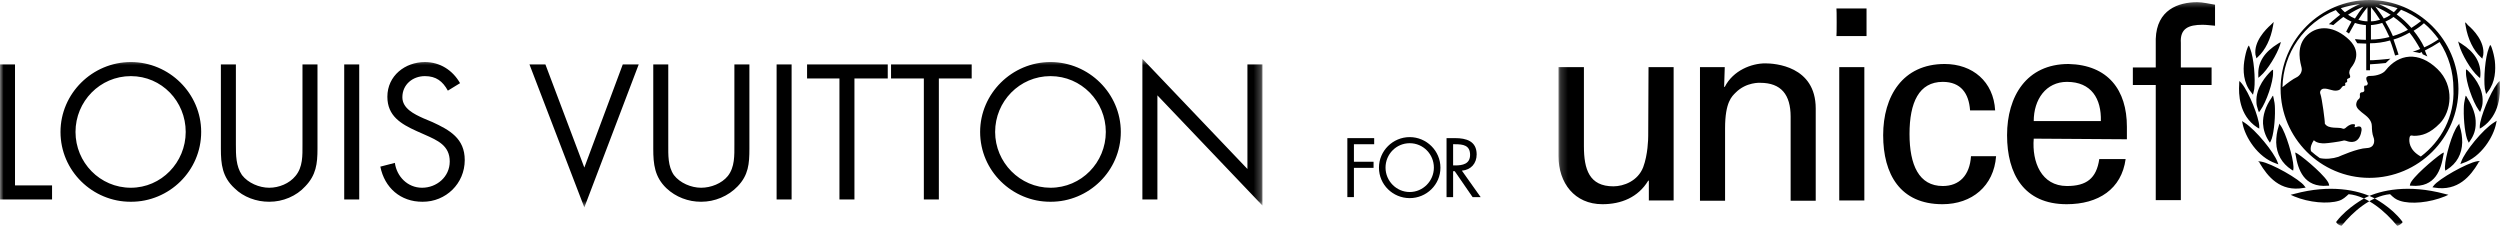 <?xml version="1.0" encoding="UTF-8"?>
<svg width="350px" height="32px" viewBox="0 0 350 32" version="1.1" xmlns="http://www.w3.org/2000/svg" xmlns:xlink="http://www.w3.org/1999/xlink">
    <!-- Generator: sketchtool 54.1 (76490) - https://sketchapp.com -->
    <title>7501E78D-3910-4348-AA40-D79D21A5B315</title>
    <desc>Created with sketchtool.</desc>
    <defs>
        <polygon id="path-1" points="0.191 0.381 132 0.381 132 32 0.191 32"></polygon>
        <polygon id="path-3" points="0 0.608 176.742 0.608 176.742 21.422 0 21.422"></polygon>
    </defs>
    <g id="Page-1" stroke="none" stroke-width="1" fill="none" fill-rule="evenodd">
        <g id="WorldRun" transform="translate(-150, -42)">
            <g id="HEADER_worldrun" transform="translate(-1, 0)">
                <g id="LOGO_LVFORUNICEF" transform="translate(151, 41)">
                    <g id="Group-3" transform="translate(218, 0.619)">
                        <mask id="mask-2" fill="white">
                            <use xlink:href="#path-1"></use>
                        </mask>
                        <g id="Clip-2"></g>
                        <path d="M131.936,11.711 L131.628,12.063 C130.619,13.336 129.213,16.849 129.169,18.035 L129.169,18.386 L129.477,18.211 C131.98,16.542 132.068,13.468 131.98,12.194 L131.98,11.975 L131.936,11.711 L131.936,11.711 Z M83.805,28.399 L83.805,12.282 L80.599,12.282 L80.599,9.823 L83.805,9.823 L83.805,5.827 C83.937,1.742 86.967,0.689 89.602,0.689 C90.436,0.689 91.27,0.908 92.105,1.04 L92.105,3.982 C91.49,3.938 90.919,3.851 90.349,3.851 C88.372,3.851 87.186,4.378 87.318,6.398 L87.318,9.823 L91.622,9.823 L91.622,12.282 L87.318,12.282 L87.318,28.399 L83.805,28.399 L83.805,28.399 Z M66.722,19.792 C66.458,23.042 67.776,26.423 71.377,26.423 C74.1,26.423 75.505,25.369 75.9,22.646 L79.589,22.646 C79.019,26.862 75.769,28.97 71.333,28.97 C65.361,28.97 62.989,24.754 62.989,19.309 C62.989,13.863 65.712,9.34 71.597,9.34 C77.13,9.472 79.765,12.985 79.765,18.123 L79.765,19.879 L66.722,19.792 L66.722,19.792 Z M76.12,17.333 C76.208,14.214 74.803,11.843 71.377,11.843 C68.435,11.843 66.722,14.302 66.722,17.333 L76.12,17.333 Z M57.807,15.795 C57.632,13.468 56.534,11.843 53.987,11.843 C50.649,11.843 49.332,14.741 49.332,19.133 C49.332,23.481 50.649,26.423 53.987,26.423 C56.314,26.423 57.764,24.93 57.939,22.251 L61.452,22.251 C61.145,26.423 58.071,28.97 53.943,28.97 C48.014,28.97 45.643,24.754 45.643,19.309 C45.643,13.863 48.366,9.34 54.25,9.34 C58.159,9.34 61.101,11.799 61.32,15.839 L57.807,15.839 L57.807,15.795 Z M23.378,12.545 L23.466,12.545 C24.651,10.218 27.242,9.252 29.131,9.252 C30.448,9.252 36.201,9.603 36.201,15.576 L36.201,28.487 L32.688,28.487 L32.688,16.717 C32.688,13.644 31.371,11.975 28.428,11.975 C28.428,11.975 26.496,11.843 25.003,13.336 C24.476,13.863 23.51,14.653 23.51,18.342 L23.51,28.487 L19.997,28.487 L19.997,9.779 L23.466,9.779 L23.378,12.545 L23.378,12.545 Z M12.794,9.779 L16.308,9.779 L16.308,28.443 L12.838,28.443 L12.838,25.676 L12.75,25.676 C11.345,28.004 8.974,28.97 6.339,28.97 C2.43,28.97 0.191,25.983 0.191,22.251 L0.191,9.779 L3.748,9.779 L3.748,20.846 C3.748,24.095 4.494,26.467 7.876,26.467 C9.325,26.467 11.301,25.72 12.048,23.788 C12.706,22.031 12.75,19.836 12.75,19.397 L12.794,9.779 L12.794,9.779 Z M39.1,1.567 L43.315,1.567 L43.315,5.431 L39.1,5.431 C39.144,5.431 39.144,1.567 39.1,1.567 L39.1,1.567 Z M39.495,28.443 L43.008,28.443 L43.008,9.779 L39.495,9.779 L39.495,28.443 Z M124.12,21.724 L123.812,21.899 C122.714,22.646 119.64,25.281 119.42,26.159 L119.376,26.379 L119.596,26.379 C122.977,26.686 123.768,24.051 124.076,22.075 L124.12,21.899 L124.12,21.724 L124.12,21.724 Z M113.184,28.047 C113.097,28.091 110.681,29.365 109.144,31.341 L109.056,31.473 L109.144,31.605 C109.232,31.736 109.496,31.912 109.671,31.956 L109.803,32 L109.891,31.912 C111.384,30.068 113.887,27.828 116.61,27.565 C117.049,28.004 117.4,28.311 117.971,28.487 C119.508,29.014 122.143,28.75 124.294,27.872 L124.778,27.652 L124.25,27.521 C119.157,26.159 115.336,26.994 113.184,28.047 L113.184,28.047 Z M129.213,22.91 L128.818,22.954 C127.413,23.173 123.373,25.457 122.714,26.379 L122.539,26.598 L122.801,26.642 C126.139,27.213 127.896,24.974 128.95,23.217 L129.038,23.042 L129.213,22.91 L129.213,22.91 Z M126.315,17.684 L126.095,17.947 C125.305,18.957 124.338,22.338 124.294,23.7 L124.294,23.963 L124.338,24.271 L124.558,24.139 C125.963,23.261 126.666,21.943 126.71,20.318 C126.71,19.572 126.623,18.825 126.359,18.035 L126.315,17.859 L126.315,17.684 Z M127.193,13.775 L127.105,14.17 C127.017,14.522 126.93,15.005 126.93,15.62 C126.886,17.333 127.149,19.44 127.5,20.099 L127.632,20.362 L127.808,20.099 C128.335,19.353 128.598,18.562 128.598,17.684 C128.642,16.542 128.204,15.312 127.413,14.083 L127.325,13.907 L127.193,13.775 L127.193,13.775 Z M127.237,10.086 L127.237,10.482 C127.193,11.799 128.204,14.653 128.994,15.752 L129.213,16.059 L129.345,15.708 C129.477,15.356 129.565,15.005 129.565,14.653 C129.697,12.545 128.072,10.833 127.588,10.35 L127.457,10.218 L127.237,10.086 L127.237,10.086 Z M126.139,6.178 L126.271,6.661 C126.623,7.935 127.896,10.174 128.95,11.096 L129.213,11.316 L129.257,10.921 C129.345,9.164 128.467,7.671 126.579,6.485 L126.359,6.354 L126.139,6.178 L126.139,6.178 Z M131.54,17.289 L131.19,17.508 C129.565,18.518 127.061,21.636 126.579,22.998 L126.447,23.349 L126.798,23.217 C129.389,22.382 131.102,19.484 131.453,17.684 L131.497,17.464 L131.54,17.289 L131.54,17.289 Z M103.216,27.521 L102.688,27.652 L103.172,27.872 C105.28,28.75 107.915,28.97 109.452,28.487 C110.022,28.311 110.374,27.96 110.813,27.565 C113.536,27.828 116.039,30.112 117.532,31.912 L117.62,32 L117.751,31.956 C117.927,31.912 118.191,31.692 118.279,31.605 L118.367,31.473 L118.279,31.341 C116.742,29.321 114.326,28.091 114.238,28.047 C112.086,26.994 108.266,26.159 103.216,27.521 L103.216,27.521 Z M98.297,23.085 L98.385,23.261 C99.439,25.018 101.195,27.301 104.533,26.686 L104.796,26.642 L104.621,26.423 C104.006,25.501 99.966,23.217 98.517,22.998 L98.122,22.954 L98.297,23.085 L98.297,23.085 Z M101.064,17.859 L101.02,18.035 C100.756,18.825 100.668,19.572 100.668,20.318 C100.712,21.943 101.459,23.261 102.82,24.139 L103.04,24.271 L103.084,23.963 L103.084,23.7 C103.04,22.382 102.03,19.001 101.283,17.947 L101.064,17.684 L101.064,17.859 Z M100.098,13.907 L100.01,14.083 C99.175,15.268 98.78,16.542 98.824,17.684 C98.868,18.518 99.131,19.353 99.615,20.099 L99.79,20.362 L99.922,20.099 C100.273,19.44 100.537,17.289 100.493,15.62 C100.493,15.005 100.405,14.522 100.317,14.17 L100.229,13.775 L100.098,13.907 L100.098,13.907 Z M100.01,10.262 L99.878,10.394 C99.395,10.877 97.77,12.589 97.902,14.697 C97.902,15.005 97.99,15.356 98.122,15.752 L98.253,16.103 L98.473,15.795 C99.263,14.697 100.273,11.843 100.229,10.525 L100.229,10.13 L100.01,10.262 L100.01,10.262 Z M101.151,6.354 L100.932,6.485 C98.999,7.671 98.078,9.12 98.165,10.877 L98.165,11.272 L98.429,11.052 C99.483,10.174 100.8,7.935 101.195,6.705 L101.327,6.266 L101.151,6.354 L101.151,6.354 Z M95.926,17.508 L95.97,17.728 C96.321,19.528 98.034,22.382 100.624,23.261 L100.976,23.393 L100.844,23.042 C100.361,21.724 97.858,18.606 96.233,17.552 L95.882,17.333 L95.926,17.508 L95.926,17.508 Z M95.486,11.975 L95.486,12.194 C95.399,13.468 95.442,16.542 97.99,18.211 L98.297,18.386 L98.297,18.035 C98.253,16.849 96.892,13.336 95.838,12.063 L95.53,11.711 L95.486,11.975 L95.486,11.975 Z M96.716,6.924 L96.628,7.144 C96.497,7.451 96.321,8.11 96.189,8.988 C96.014,10.218 96.058,11.975 97.155,13.292 L97.287,13.468 L97.419,13.644 L97.594,12.853 C97.77,11.448 97.55,8.505 97.023,7.188 L96.848,6.749 L96.716,6.924 L96.716,6.924 Z M100.098,3.675 L99.922,3.851 C99.175,4.509 97.507,6.222 97.77,8.066 L97.814,8.198 L97.902,8.549 L98.122,8.33 C99.131,7.408 99.922,5.827 100.229,3.982 L100.317,3.455 L100.098,3.675 L100.098,3.675 Z M113.711,0.381 C106.86,0.381 101.283,5.959 101.283,12.809 C101.283,19.66 106.86,25.281 113.711,25.281 C120.562,25.281 126.183,19.704 126.183,12.809 C126.139,5.959 120.562,0.381 113.711,0.381 L113.711,0.381 Z M123.416,5.871 C122.757,6.31 122.099,6.705 121.396,7.012 C121.001,6.178 120.474,5.387 119.903,4.685 C120.43,4.378 120.914,4.026 121.352,3.631 C122.143,4.29 122.801,5.036 123.416,5.871 L123.416,5.871 Z M118.147,1.742 C119.157,2.138 120.079,2.665 120.957,3.323 C120.518,3.675 120.079,3.982 119.596,4.29 C118.981,3.587 118.279,2.928 117.532,2.401 C117.751,2.182 117.971,1.962 118.147,1.742 L118.147,1.742 Z M119.113,4.553 C118.455,4.904 117.751,5.212 117.005,5.431 C116.698,4.729 116.346,4.07 115.951,3.411 C116.346,3.235 116.742,3.016 117.092,2.753 C117.839,3.279 118.541,3.894 119.113,4.553 L119.113,4.553 Z M117.664,1.523 C117.488,1.742 117.312,1.918 117.136,2.094 C116.478,1.655 115.775,1.259 115.029,0.952 C115.907,1.04 116.83,1.259 117.664,1.523 L117.664,1.523 Z M116.698,2.445 C116.39,2.665 116.082,2.84 115.731,2.972 C115.38,2.401 114.941,1.83 114.545,1.303 C115.292,1.611 115.995,2.006 116.698,2.445 L116.698,2.445 Z M113.931,1.391 C114.414,1.962 114.809,2.533 115.205,3.148 C114.765,3.279 114.37,3.367 113.931,3.367 L113.931,1.391 Z M113.931,3.894 C114.458,3.851 114.985,3.763 115.512,3.587 C115.907,4.246 116.214,4.904 116.522,5.563 C115.687,5.783 114.809,5.915 113.931,5.915 L113.931,3.894 Z M113.448,1.391 L113.448,3.367 C113.009,3.367 112.569,3.279 112.174,3.148 C112.569,2.533 112.965,1.962 113.448,1.391 L113.448,1.391 Z M111.691,2.972 C111.34,2.84 111.032,2.665 110.725,2.445 C111.384,2.006 112.13,1.611 112.877,1.303 C112.438,1.83 112.042,2.401 111.691,2.972 L111.691,2.972 Z M112.394,0.952 C111.647,1.259 110.945,1.655 110.286,2.094 C110.066,1.918 109.891,1.742 109.715,1.523 C110.593,1.259 111.472,1.04 112.394,0.952 L112.394,0.952 Z M120.914,22.295 C119.245,21.373 119.245,20.143 119.332,19.66 C119.42,19.177 119.728,19.397 119.947,19.397 C121.045,19.397 122.187,19.089 123.592,17.64 C125.173,16.015 125.7,12.414 123.241,10.043 C120.606,7.495 117.795,7.935 115.995,10.218 C115.644,10.701 114.721,11.008 113.931,11.008 C112.789,10.965 113.492,11.887 113.492,12.063 C113.492,12.238 113.316,12.37 113.228,12.37 C112.833,12.238 113.009,12.853 113.009,13.029 C113.009,13.204 112.833,13.292 112.745,13.292 C112.262,13.292 112.394,13.732 112.394,13.863 C112.394,13.995 112.35,14.17 112.218,14.258 C112.042,14.346 111.867,14.741 111.867,15.005 C111.867,15.532 112.35,15.883 113.141,16.498 C113.931,17.113 114.062,17.684 114.062,18.079 C114.062,18.474 114.106,19.133 114.282,19.572 C114.502,20.099 114.458,21.065 113.36,21.109 C111.999,21.153 109.583,22.251 109.364,22.338 C108.573,22.602 107.563,22.69 106.772,22.514 C106.333,22.207 105.938,21.899 105.543,21.548 C105.367,21.021 105.675,20.406 105.938,20.011 C106.377,20.45 107.08,20.45 107.432,20.45 C107.827,20.45 109.671,20.187 109.935,20.099 C110.198,20.011 110.33,20.055 110.461,20.099 C111.164,20.362 112.13,20.45 112.525,19.089 C112.921,17.728 111.999,18.123 111.867,18.167 C111.735,18.211 111.603,18.211 111.647,18.079 C111.823,17.728 111.56,17.772 111.428,17.772 C111.032,17.728 110.549,18.123 110.374,18.298 C110.198,18.43 110.066,18.43 109.978,18.386 C109.452,18.123 107.958,18.518 107.475,17.684 C107.519,17.464 107.08,14.127 106.86,13.556 C106.772,13.38 106.816,13.16 106.904,13.029 C107.3,12.458 108.353,13.073 108.924,13.073 C109.627,13.073 109.715,12.765 109.891,12.545 C110.066,12.326 110.198,12.458 110.286,12.37 C110.417,12.282 110.286,12.107 110.33,12.019 C110.374,11.931 110.417,11.975 110.549,11.887 C110.681,11.799 110.549,11.58 110.593,11.492 C110.769,11.228 111.208,11.448 110.945,10.789 C110.813,10.438 110.989,10.043 111.208,9.779 C111.56,9.34 112.833,7.539 110.549,5.651 C108.397,3.851 106.202,3.982 104.796,5.519 C103.391,7.056 104.094,9.296 104.226,9.867 C104.357,10.438 103.962,11.008 103.479,11.228 C103.084,11.404 102.206,12.019 101.547,12.589 C101.635,7.803 104.577,3.587 109.012,1.786 C109.188,2.006 109.408,2.27 109.627,2.445 C109.144,2.796 108.046,3.763 108.046,3.763 C108.046,3.763 108.178,3.807 108.353,3.807 C108.441,3.851 108.661,3.894 108.661,3.894 C108.661,3.894 109.627,3.06 110.066,2.753 C110.417,3.016 110.813,3.235 111.208,3.411 C110.989,3.763 110.461,4.816 110.461,4.816 C110.461,4.816 110.593,4.904 110.681,4.948 C110.813,5.036 110.857,5.08 110.857,5.08 C110.857,5.08 111.472,3.982 111.691,3.587 C112.174,3.763 112.701,3.851 113.228,3.894 L113.228,5.959 C112.921,5.959 112.174,5.915 111.867,5.871 L111.691,5.871 L111.779,6.046 C111.867,6.178 111.911,6.266 111.999,6.398 L112.042,6.441 L112.086,6.441 C112.306,6.441 113.009,6.485 113.272,6.485 L113.272,10.218 L113.799,10.218 L113.799,9.384 C114.545,9.34 115.205,9.296 115.951,9.208 L115.995,9.208 L116.654,8.593 L116.302,8.637 C115.512,8.725 114.809,8.769 114.15,8.813 L113.799,8.813 L113.799,6.441 C114.721,6.441 115.687,6.31 116.61,6.046 C116.873,6.661 117.312,8.154 117.312,8.154 L117.795,8.023 C117.795,8.023 117.312,6.529 117.092,5.915 C117.883,5.695 118.629,5.343 119.332,4.948 C119.904,5.651 120.386,6.441 120.826,7.232 C120.474,7.408 119.772,7.627 119.772,7.627 C120.298,7.671 120.738,7.803 120.738,7.803 L121.045,7.671 C121.089,7.759 121.177,7.979 121.177,7.979 L121.835,8.286 L121.748,8.11 L121.484,7.451 C122.187,7.1 122.889,6.705 123.548,6.266 C124.822,8.198 125.481,10.482 125.481,12.809 C125.656,16.673 123.768,20.143 120.914,22.295 L120.914,22.295 Z M130.619,6.661 L130.443,7.1 C129.915,8.418 129.697,11.36 129.873,12.765 L130.047,13.556 L130.179,13.38 L130.311,13.204 C131.365,11.887 131.409,10.13 131.278,8.9 C131.19,8.286 131.058,7.671 130.838,7.056 L130.75,6.836 L130.619,6.661 L130.619,6.661 Z M127.105,3.499 L127.193,4.026 C127.5,5.871 128.291,7.451 129.301,8.374 L129.521,8.593 L129.609,8.242 L129.653,8.11 C129.915,6.222 128.248,4.509 127.5,3.894 L127.325,3.675 L127.105,3.499 L127.105,3.499 Z M103.347,21.899 L103.391,22.075 C103.699,24.051 104.533,26.686 107.871,26.379 L108.09,26.379 L108.046,26.159 C107.827,25.237 104.752,22.602 103.655,21.899 L103.347,21.724 L103.347,21.899 L103.347,21.899 Z" id="Fill-1" fill="#000000" mask="url(#mask-2)"></path>
                    </g>
                    <g id="Group-6" transform="translate(0, 8.619)">
                        <mask id="mask-4" fill="white">
                            <use xlink:href="#path-3"></use>
                        </mask>
                        <g id="Clip-5"></g>
                        <path d="M159.934,0.608 L174.64,16.038 L174.64,1.397 L176.742,1.397 L176.742,21.159 L162.036,5.73 L162.036,20.304 L159.934,20.304 L159.934,0.608 Z M147.067,1.068 C141.683,1.068 137.218,5.466 137.218,10.851 C137.218,16.299 141.683,20.633 147.067,20.633 C152.449,20.633 156.913,16.299 156.913,10.851 C156.913,5.466 152.449,1.068 147.067,1.068 L147.067,1.068 Z M147.067,3.038 C151.4,3.038 154.813,6.583 154.813,10.851 C154.813,15.119 151.399,18.665 147.067,18.665 C142.799,18.665 139.318,15.12 139.318,10.851 C139.318,6.583 142.732,3.038 147.067,3.038 L147.067,3.038 Z M131.44,20.304 L129.338,20.304 L129.338,3.366 L124.745,3.366 L124.745,1.397 L136.036,1.397 L136.036,3.366 L131.44,3.366 L131.44,20.304 Z M119.622,20.304 L117.522,20.304 L117.522,3.366 L112.99,3.366 L112.99,1.397 L124.285,1.397 L124.285,3.366 L119.622,3.366 L119.622,20.304 Z M108.725,20.304 L110.825,20.304 L110.825,1.397 L108.725,1.397 L108.725,20.304 Z M93.557,12.623 C93.557,14.069 93.493,15.644 94.345,16.891 C95.199,18.006 96.774,18.665 98.153,18.665 C99.532,18.665 101.042,18.073 101.895,17.023 C102.88,15.775 102.814,14.133 102.814,12.623 L102.814,1.397 L104.916,1.397 L104.916,13.213 C104.916,15.315 104.784,16.89 103.274,18.465 C101.961,19.844 100.057,20.632 98.153,20.632 C96.381,20.632 94.608,19.976 93.293,18.728 C91.653,17.153 91.457,15.379 91.457,13.213 L91.457,1.397 L93.557,1.397 L93.557,12.623 Z M81.806,15.84 L87.189,1.397 L89.421,1.397 L81.806,21.422 L74.124,1.397 L76.356,1.397 L81.806,15.84 Z M62.701,5.072 C61.978,3.76 61.06,3.038 59.484,3.038 C57.776,3.038 56.332,4.219 56.332,5.992 C56.332,7.568 57.973,8.356 59.287,8.947 L60.535,9.472 C62.964,10.588 65.064,11.77 65.064,14.789 C65.064,18.073 62.438,20.633 59.156,20.633 C56.069,20.633 53.838,18.665 53.247,15.71 L55.282,15.184 C55.544,17.088 57.055,18.665 59.09,18.665 C61.126,18.665 62.964,17.154 62.964,14.988 C62.964,12.754 61.257,12.033 59.485,11.245 L58.302,10.72 C56.136,9.735 54.232,8.619 54.232,5.927 C54.232,2.972 56.727,1.069 59.485,1.069 C61.585,1.069 63.358,2.185 64.408,4.024 L62.701,5.072 Z M48.19,20.304 L50.291,20.304 L50.291,1.397 L48.19,1.397 L48.19,20.304 Z M33.024,12.623 C33.024,14.069 33.024,15.644 33.878,16.891 C34.731,18.006 36.308,18.665 37.686,18.665 C39.065,18.665 40.509,18.073 41.363,17.023 C42.413,15.775 42.347,14.133 42.347,12.623 L42.347,1.397 L44.448,1.397 L44.448,13.213 C44.448,15.315 44.251,16.89 42.741,18.465 C41.494,19.844 39.59,20.632 37.686,20.632 C35.913,20.632 34.075,19.976 32.828,18.728 C31.12,17.153 30.923,15.379 30.923,13.213 L30.923,1.397 L33.024,1.397 L33.024,12.623 Z M18.318,1.068 C12.934,1.068 8.47,5.466 8.47,10.851 C8.47,16.299 12.934,20.633 18.318,20.633 C23.702,20.633 28.165,16.299 28.165,10.851 C28.165,5.466 23.702,1.068 18.318,1.068 L18.318,1.068 Z M18.318,3.038 C22.652,3.038 25.999,6.583 25.999,10.851 C25.999,15.119 22.585,18.665 18.318,18.665 C13.985,18.665 10.571,15.12 10.571,10.851 C10.571,6.583 13.985,3.038 18.318,3.038 L18.318,3.038 Z M2.101,18.336 L7.288,18.336 L7.288,20.304 L-0,20.304 L-0,1.397 L2.101,1.397 L2.101,18.336 Z" id="Fill-4" fill="#000000" mask="url(#mask-4)"></path>
                    </g>
                    <polygon id="Fill-7" fill="#000000" points="189.549 21.192 189.549 23.645 192.298 23.645 192.298 24.499 189.549 24.499 189.549 28.595 188.629 28.595 188.629 20.338 192.385 20.338 192.385 21.192"></polygon>
                    <path d="M193.974,24.466 C193.974,26.328 195.486,27.883 197.358,27.883 C199.231,27.883 200.743,26.328 200.743,24.466 C200.743,22.593 199.253,21.049 197.358,21.049 C195.464,21.049 193.974,22.593 193.974,24.466 M201.662,24.477 C201.662,26.854 199.713,28.737 197.358,28.737 C195.004,28.737 193.054,26.854 193.054,24.477 C193.054,22.112 195.004,20.195 197.358,20.195 C199.713,20.195 201.662,22.112 201.662,24.477" id="Fill-9" fill="#000000"></path>
                    <path d="M203.436,24.16 L203.721,24.16 C204.761,24.16 205.812,23.962 205.812,22.68 C205.812,21.323 204.816,21.192 203.71,21.192 L203.436,21.192 L203.436,24.16 Z M203.436,28.596 L202.516,28.596 L202.516,20.337 L203.71,20.337 C205.276,20.337 206.732,20.753 206.732,22.616 C206.732,23.886 205.933,24.785 204.663,24.893 L207.291,28.596 L206.163,28.596 L203.666,24.971 L203.436,24.971 L203.436,28.596 Z" id="Fill-11" fill="#000000"></path>
                </g>
            </g>
        </g>
    </g>
</svg>